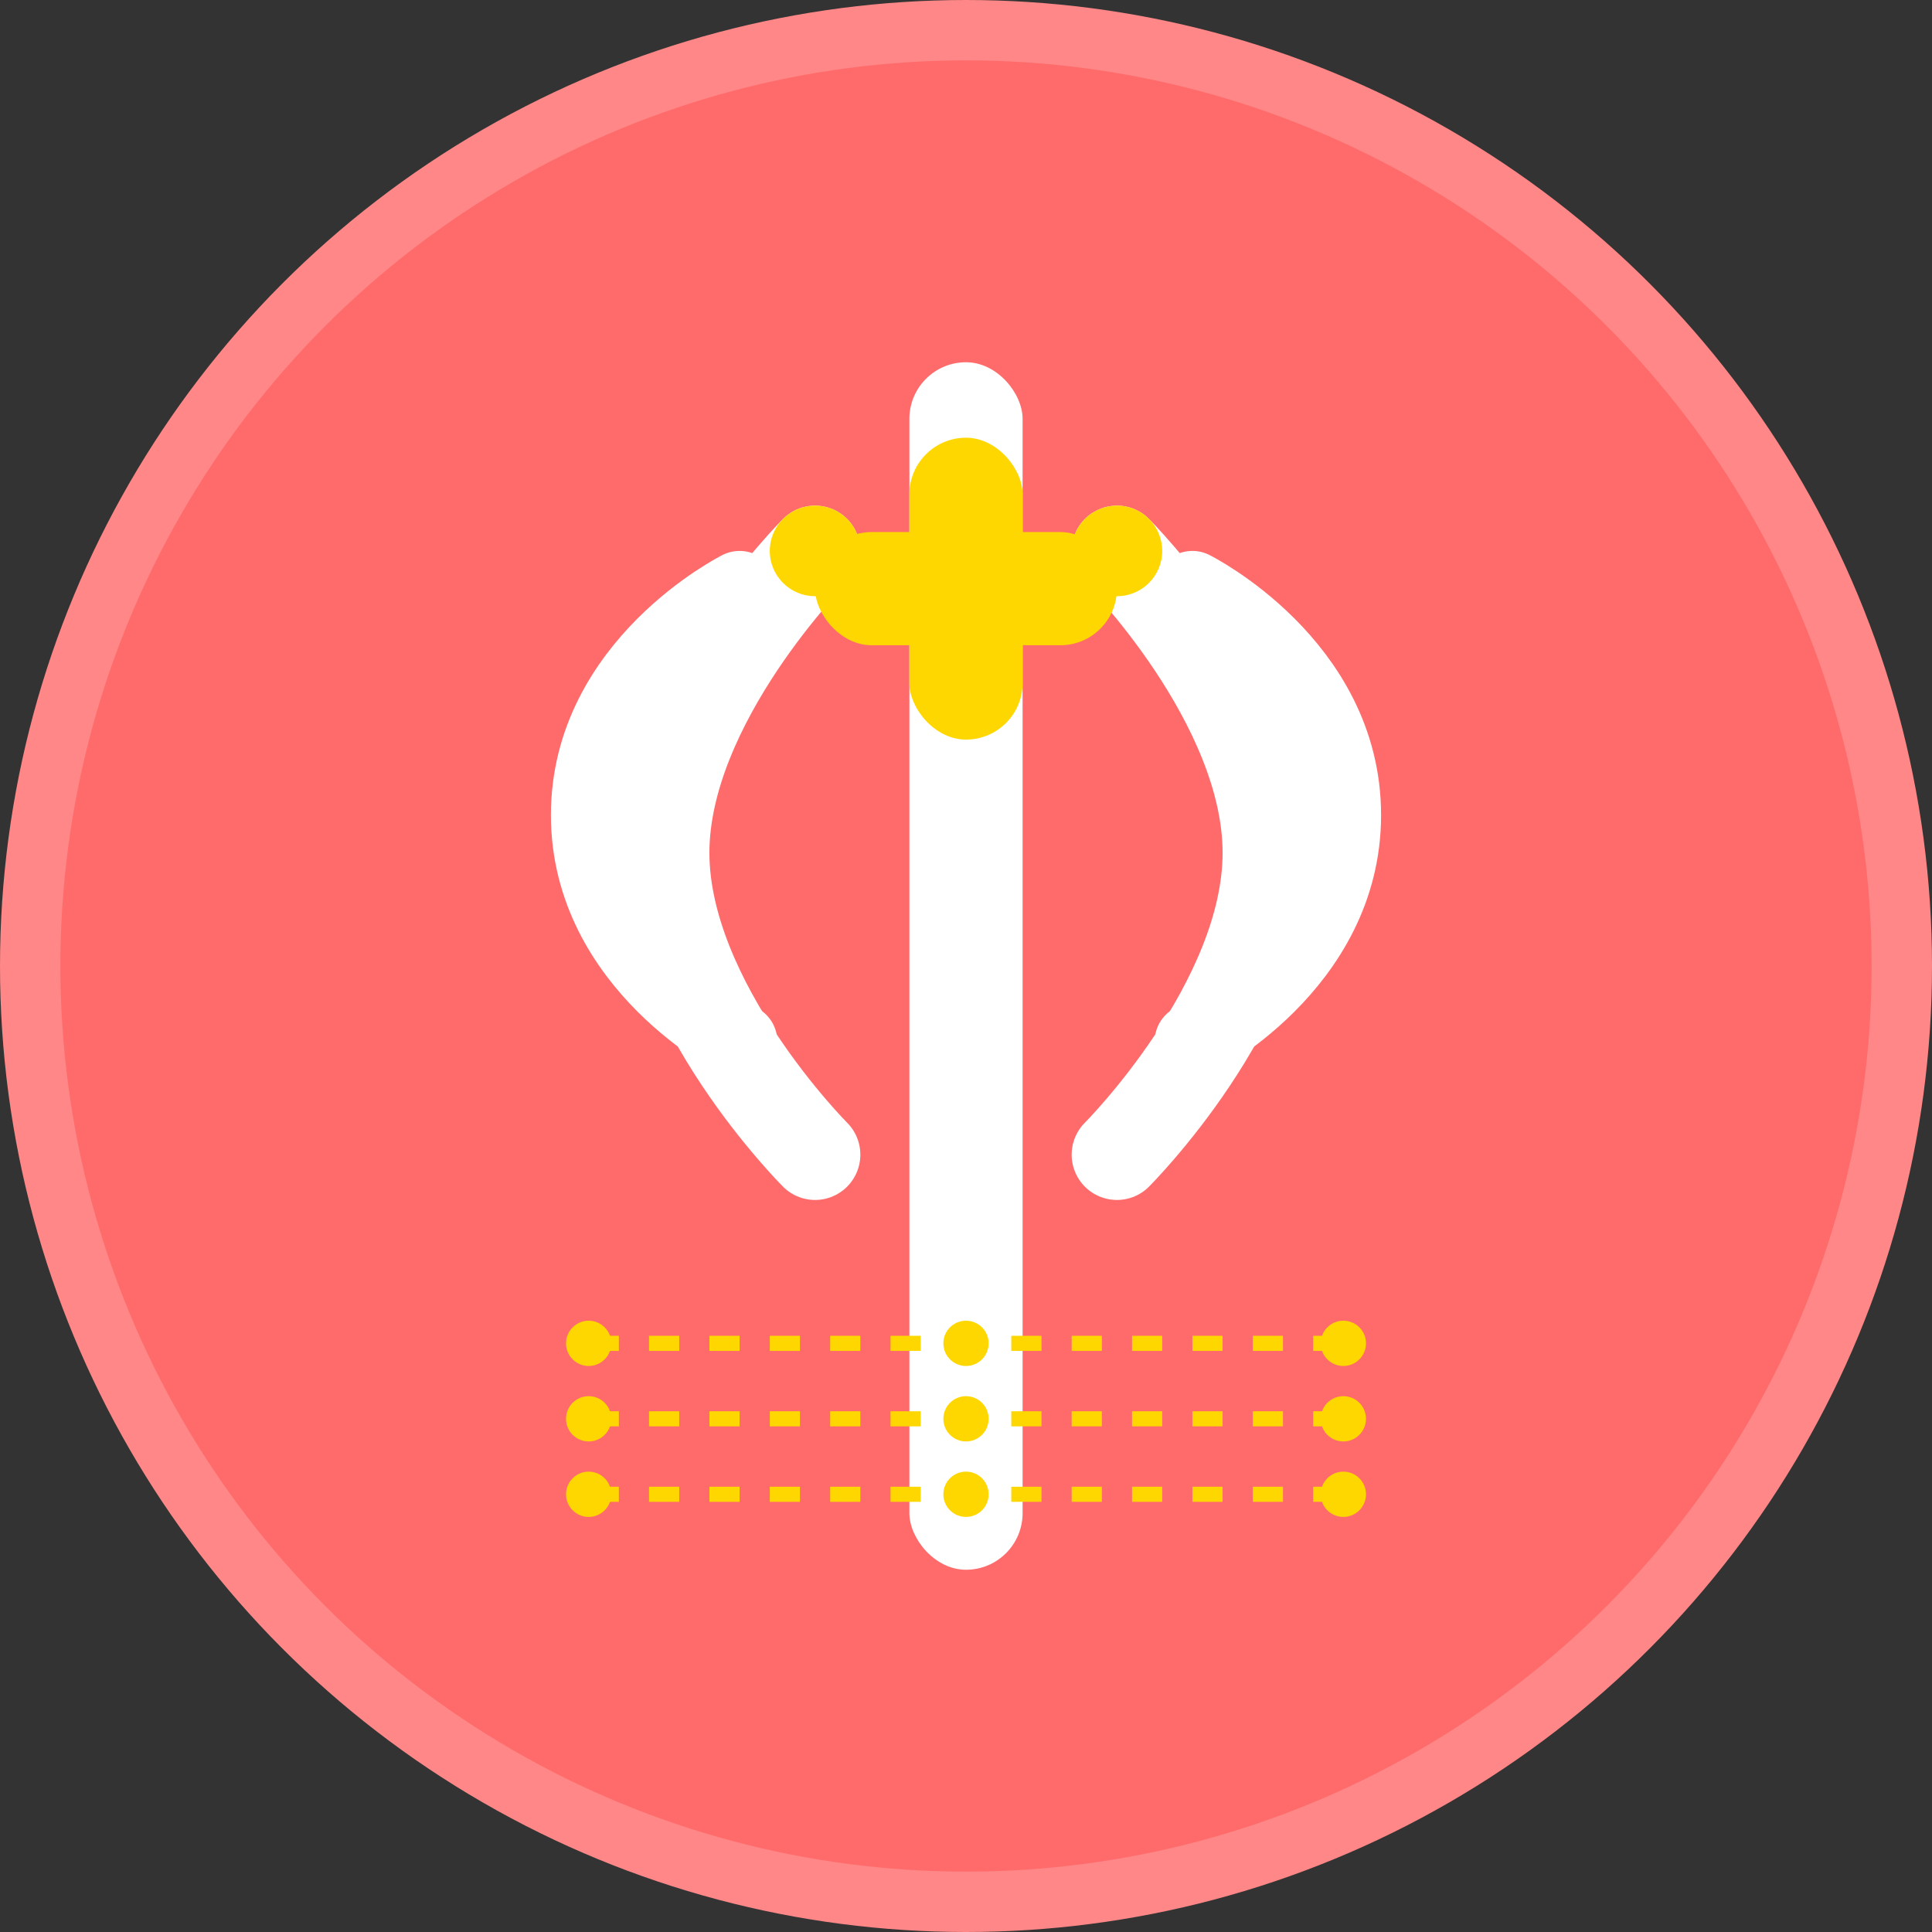 <?xml version="1.0" encoding="UTF-8"?>
<svg width="512" height="512" viewBox="0 0 512 512" fill="none" xmlns="http://www.w3.org/2000/svg">
    <rect x="0" y="0" width="512" height="512" fill="#333333" stroke="none"/>
    <!-- Background Circle -->
    <circle cx="256" cy="256" r="248" fill="#FF6B6B" stroke="#FF8787" stroke-width="16"/>
    
    <!-- Caduceus Staff -->
    <rect x="241" y="96" width="30" height="320" rx="15" fill="white"/>
    
    <!-- Wings -->
    <path d="M196 156C196 156 156 176 156 216C156 256 196 276 196 276" stroke="white" stroke-width="20" stroke-linecap="round"/>
    <path d="M316 156C316 156 356 176 356 216C356 256 316 276 316 276" stroke="white" stroke-width="20" stroke-linecap="round"/>
    
    <!-- Snakes -->
    <path d="M216 146C216 146 176 186 176 226C176 266 216 306 216 306" stroke="white" stroke-width="24" stroke-linecap="round"/>
    <circle cx="216" cy="146" r="12" fill="#FFD700"/>
    <path d="M296 146C296 146 336 186 336 226C336 266 296 306 296 306" stroke="white" stroke-width="24" stroke-linecap="round"/>
    <circle cx="296" cy="146" r="12" fill="#FFD700"/>
    
    <!-- Digital Circuit Lines -->
    <path d="M156 356H356" stroke="#FFD700" stroke-width="4" stroke-dasharray="8 8"/>
    <path d="M156 376H356" stroke="#FFD700" stroke-width="4" stroke-dasharray="8 8"/>
    <path d="M156 396H356" stroke="#FFD700" stroke-width="4" stroke-dasharray="8 8"/>
    
    <!-- AI Nodes -->
    <circle cx="156" cy="356" r="6" fill="#FFD700"/>
    <circle cx="256" cy="356" r="6" fill="#FFD700"/>
    <circle cx="356" cy="356" r="6" fill="#FFD700"/>
    <circle cx="156" cy="376" r="6" fill="#FFD700"/>
    <circle cx="256" cy="376" r="6" fill="#FFD700"/>
    <circle cx="356" cy="376" r="6" fill="#FFD700"/>
    <circle cx="156" cy="396" r="6" fill="#FFD700"/>
    <circle cx="256" cy="396" r="6" fill="#FFD700"/>
    <circle cx="356" cy="396" r="6" fill="#FFD700"/>
    
    <!-- Cross Symbol -->
    <rect x="241" y="116" width="30" height="80" rx="15" fill="#FFD700"/>
    <rect x="216" y="141" width="80" height="30" rx="15" fill="#FFD700"/>
</svg>

